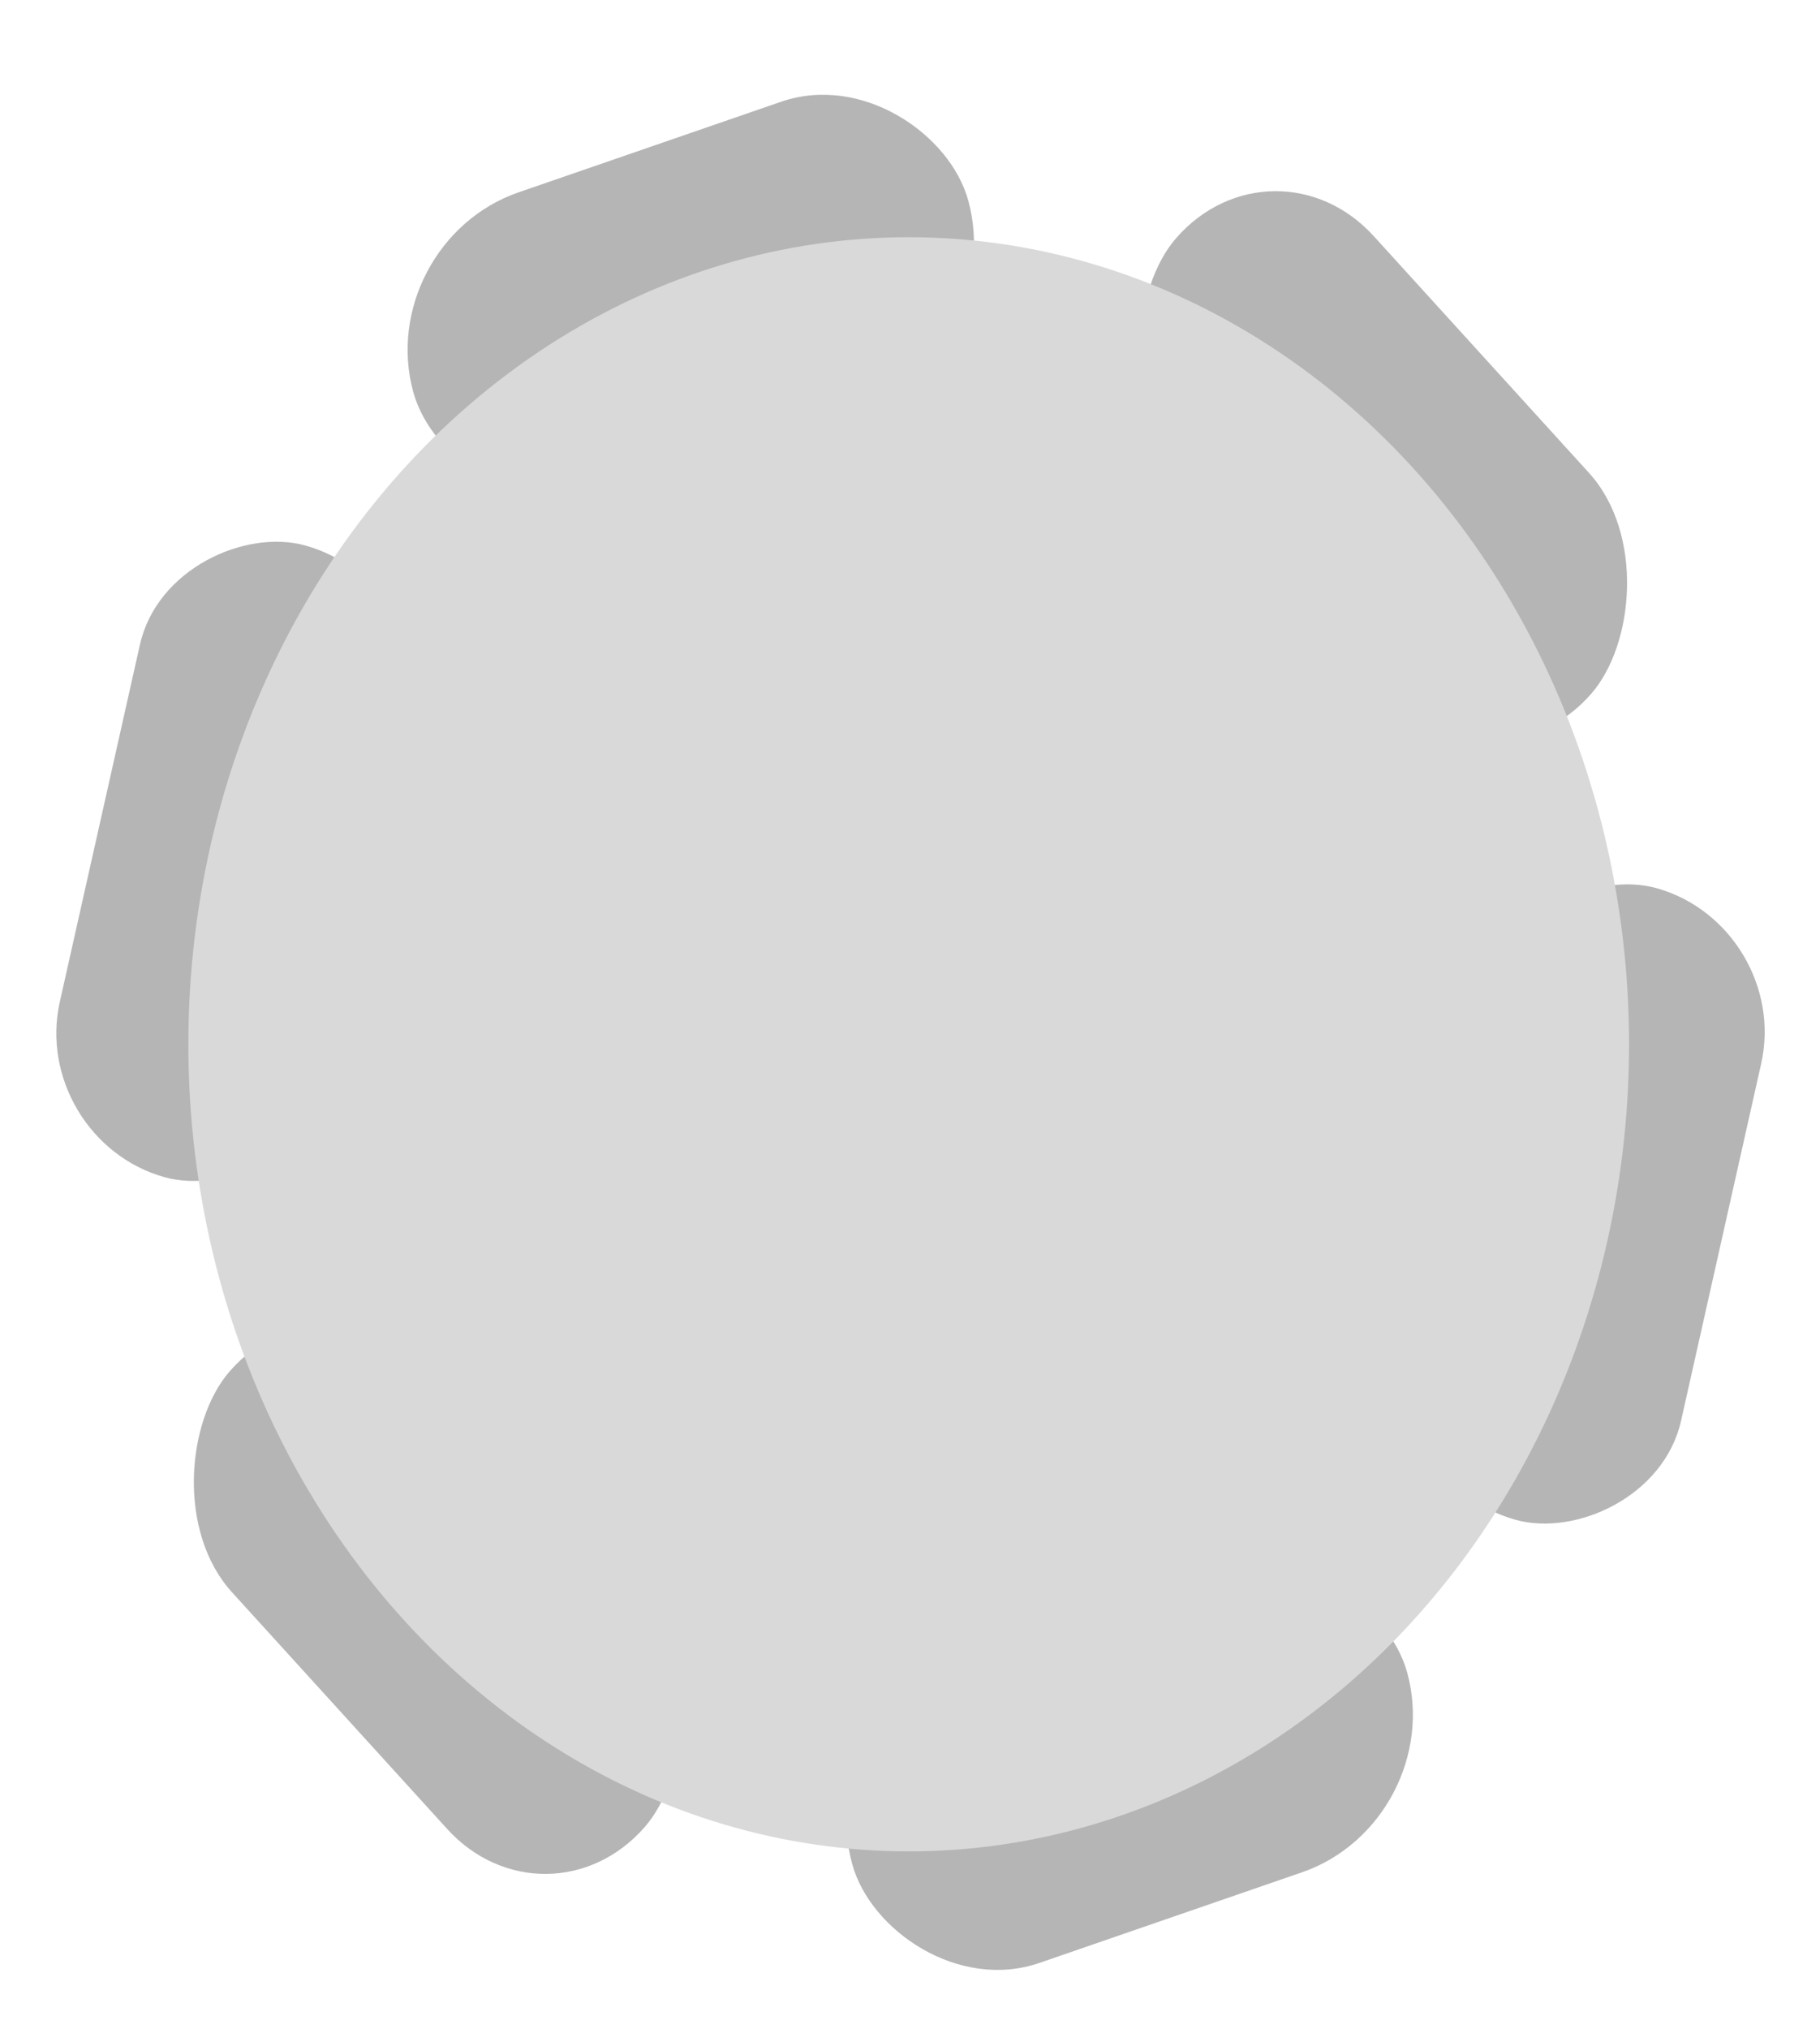 <svg width="35" height="39" viewBox="0 0 35 39" fill="none" xmlns="http://www.w3.org/2000/svg">
<rect width="11.294" height="5.953" rx="2.977" transform="matrix(0.945 -0.326 0.265 0.964 7.159 4.668)" fill="#B5B5B5"/>
<rect width="11.849" height="5.699" rx="2.85" transform="matrix(0.673 0.74 -0.659 0.752 24.5 2.43)" fill="#B5B5B5"/>
<rect width="12.437" height="5.403" rx="2.701" transform="matrix(-0.219 0.976 -0.962 -0.271 34.461 17.807)" fill="#B5B5B5"/>
<rect width="11.294" height="5.953" rx="2.977" transform="matrix(0.945 -0.326 0.265 0.964 15.6 32.965)" fill="#B5B5B5"/>
<rect width="11.849" height="5.699" rx="2.85" transform="matrix(0.673 0.74 -0.659 0.752 6.299 24.214)" fill="#B5B5B5"/>
<rect width="12.437" height="5.403" rx="2.701" transform="matrix(-0.219 0.976 -0.962 -0.271 8.48 11.221)" fill="#B5B5B5"/>
<ellipse cx="17.475" cy="20.075" rx="13.853" ry="15.515" fill="#D9D9D9"/>
</svg>
